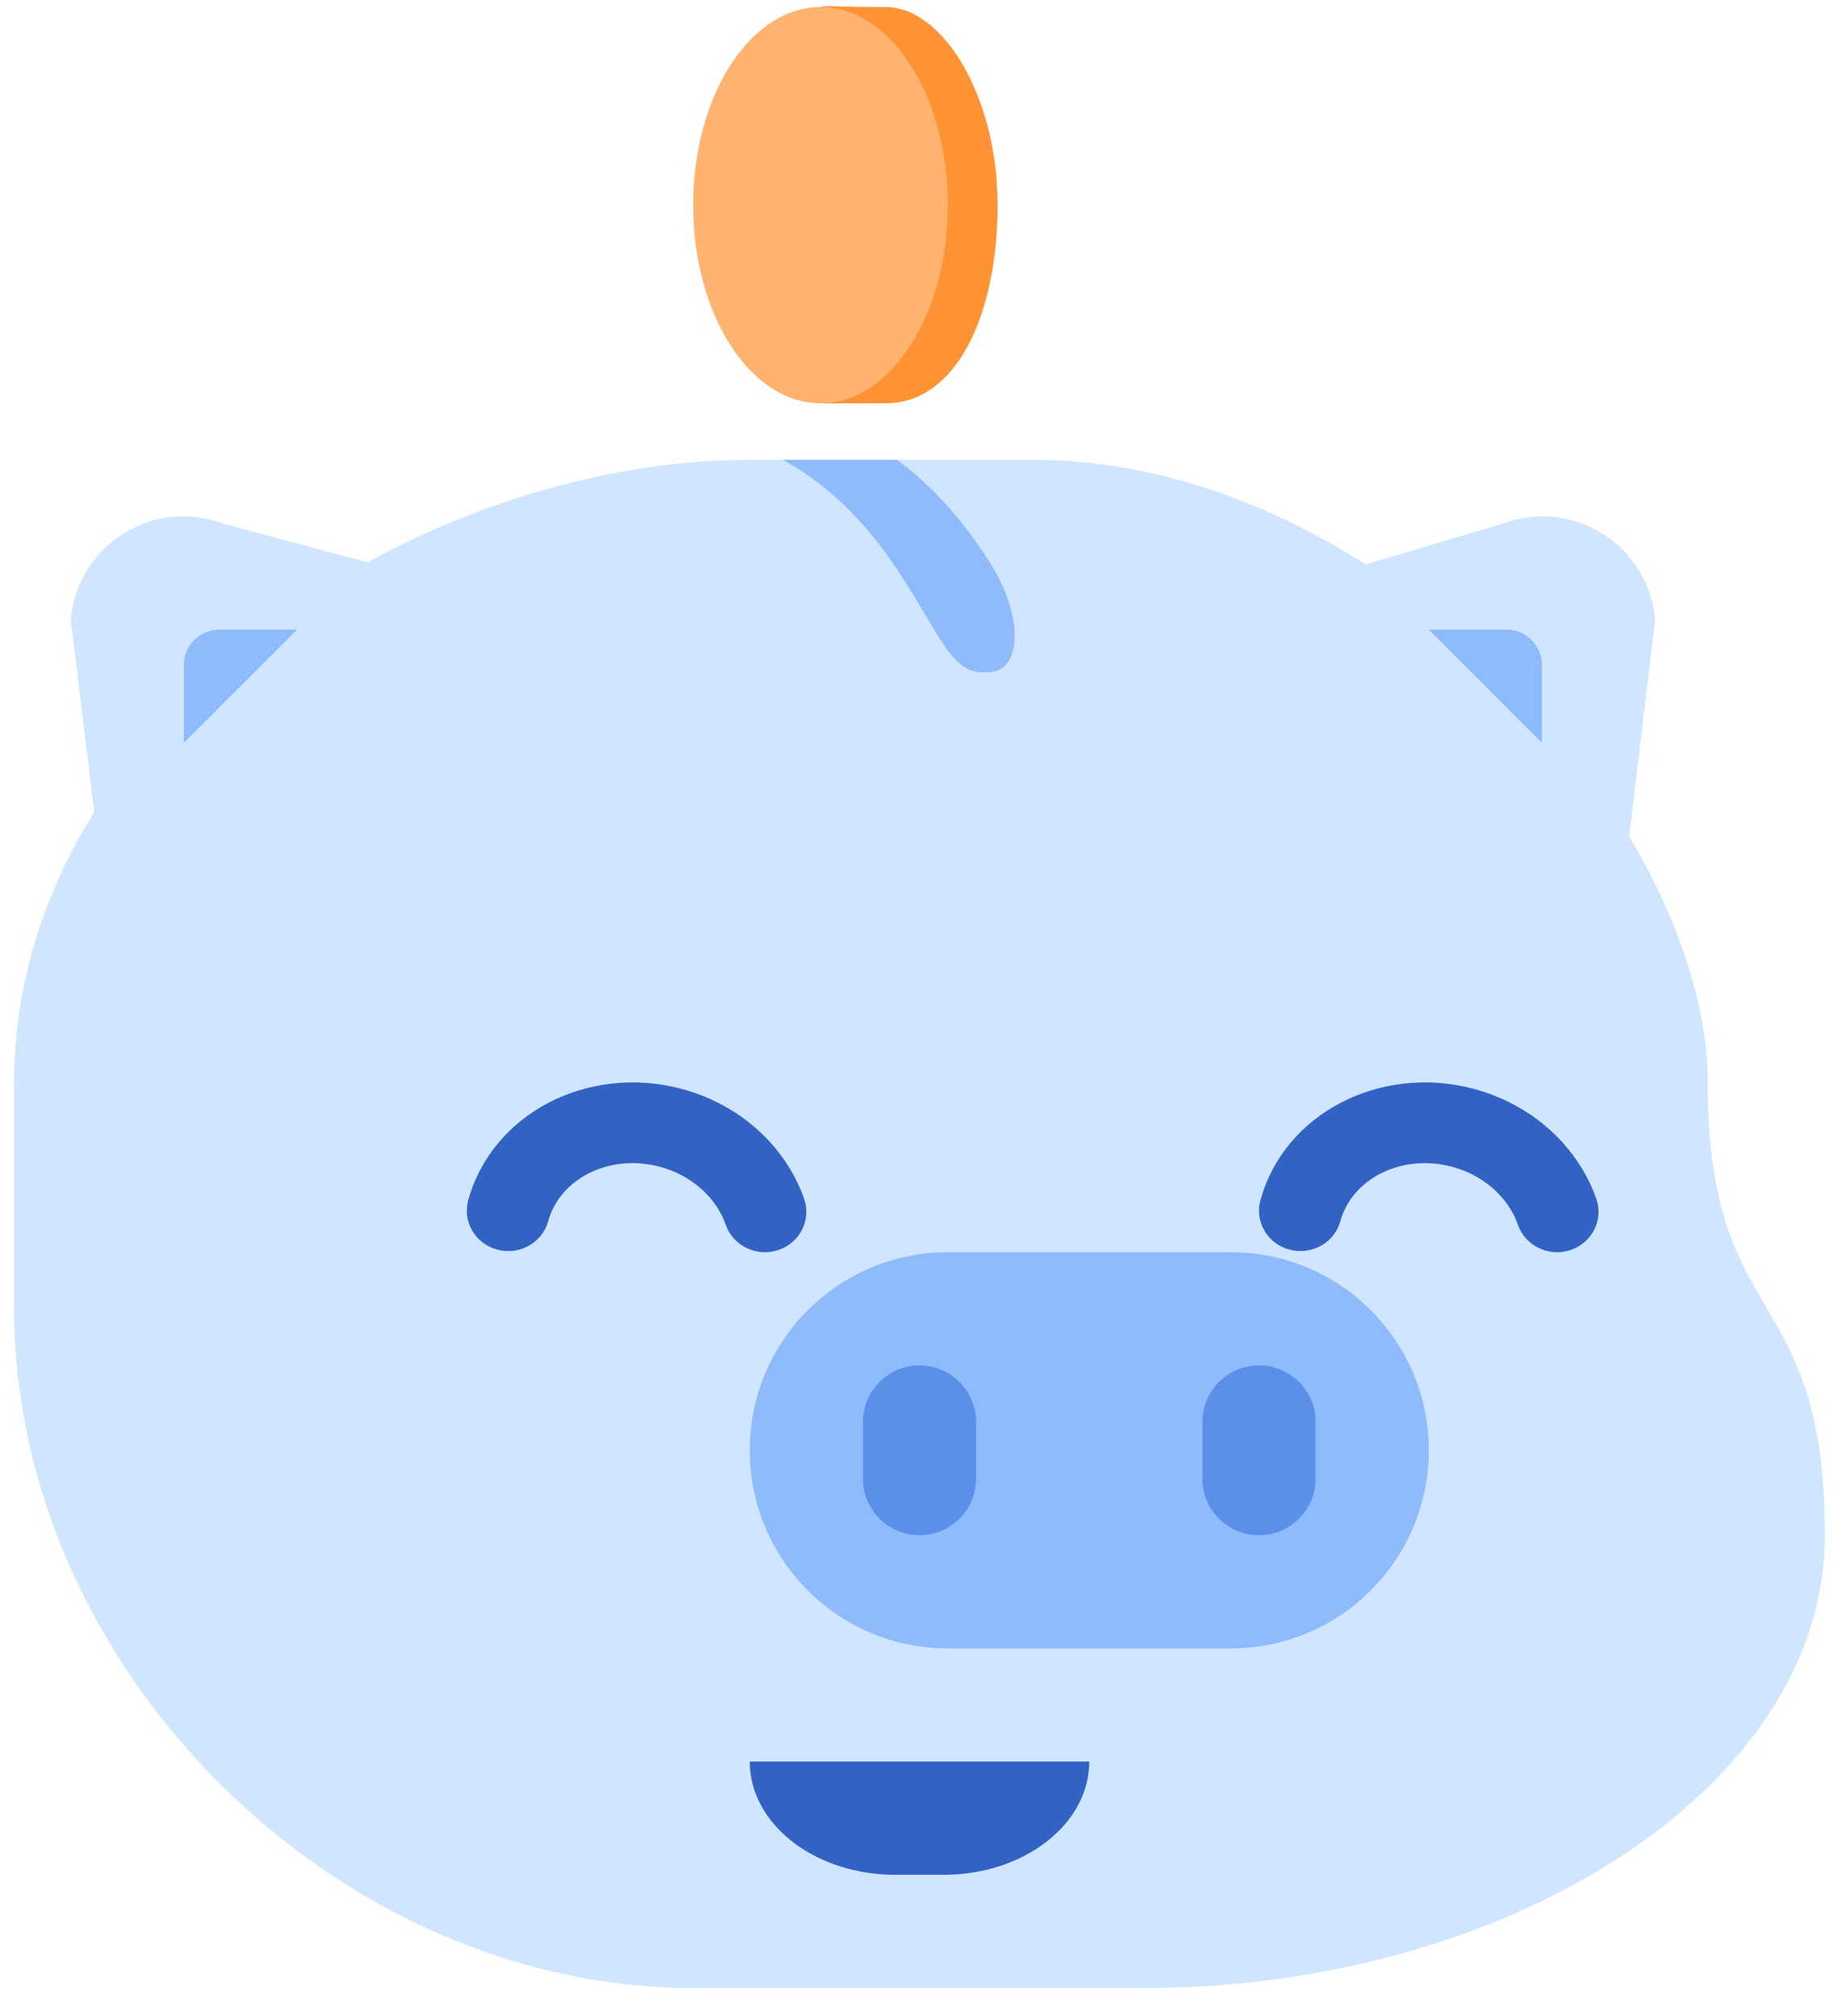 <svg xmlns="http://www.w3.org/2000/svg" width="52" height="57" viewBox="0 0 52 57">
  <g fill="none" fill-rule="evenodd" transform="translate(-6 -3)">
    <path fill="#D0E5FF" d="M27.2,16 C33.6,16 36.267,16 35.2,16 C45.346,16 54.288,26.498 54.288,33.6 C54.288,40.702 57.6,39.2 57.6,46.4 C57.6,53.6 48.546,59.2 38.4,59.2 L25.6,59.2 C15.454,59.2 6.4,50.143 6.4,40 L6.4,33.6 C6.4,23.457 17.6,16 27.2,16 Z"/>
    <path fill="#8FBAFC" d="M28.136,16 L31.362,16 C32.284,16.673 33.123,17.583 33.881,18.73 C35.018,20.45 34.833,21.845 34.107,21.981 C32.908,22.207 32.716,21.116 31.336,19.051 C30.415,17.674 29.348,16.657 28.136,16 Z"/>
    <path fill="#3262C4" d="M28.737 36.89C28.529 36.295 28.194 35.742 27.754 35.265 27.098 34.553 26.23 34.033 25.246 33.775 22.617 33.088 19.915 34.477 19.24 36.931 19.073 37.54 19.443 38.166 20.068 38.329 20.647 38.48 21.242 38.18 21.458 37.649L21.501 37.522C21.83 36.325 23.222 35.609 24.641 35.98 25.186 36.122 25.66 36.407 26.014 36.791 26.198 36.99 26.345 37.213 26.451 37.448L26.522 37.627C26.731 38.223 27.396 38.542 28.007 38.339 28.619 38.135 28.946 37.487 28.737 36.89zM51.137 36.89C50.929 36.295 50.594 35.742 50.154 35.265 49.498 34.553 48.63 34.033 47.646 33.775 45.017 33.088 42.315 34.477 41.64 36.931 41.473 37.54 41.843 38.166 42.468 38.329 43.047 38.48 43.642 38.18 43.858 37.649L43.901 37.522C44.23 36.325 45.622 35.609 47.041 35.98 47.586 36.122 48.06 36.407 48.414 36.791 48.598 36.99 48.745 37.213 48.851 37.448L48.922 37.627C49.131 38.223 49.796 38.542 50.407 38.339 51.019 38.135 51.346 37.487 51.137 36.89z"/>
    <path fill="#8FBAFC" d="M32.8,38.4 L40.8,38.4 C43.893,38.4 46.4,40.907 46.4,44 C46.4,47.093 43.893,49.6 40.8,49.6 L32.8,49.6 C29.707,49.6 27.2,47.093 27.2,44 C27.2,40.907 29.707,38.4 32.8,38.4 Z"/>
    <path fill="#5B90E9" d="M32 41.6C32.884 41.6 33.6 42.316 33.6 43.2L33.6 44.8C33.6 45.684 32.884 46.4 32 46.4 31.116 46.4 30.4 45.684 30.4 44.8L30.4 43.2C30.4 42.316 31.116 41.6 32 41.6zM41.6 41.6C42.484 41.6 43.2 42.316 43.2 43.2L43.2 44.8C43.2 45.684 42.484 46.4 41.6 46.4 40.716 46.4 40 45.684 40 44.8L40 43.2C40 42.316 40.716 41.6 41.6 41.6z"/>
    <path fill="#3262C4" d="M27.2,52.8 L36.8,52.8 C36.8,54.567 34.958,56 32.686,56 L31.314,56 C29.123,56 27.332,54.668 27.207,52.988 L27.2,52.8 Z"/>
    <path fill="#D0E5FF" d="M12.31 17.804L22.4 20.51 9.6 33.641 8 20.51C8.16 18.75 9.717 17.453 11.477 17.613 11.762 17.639 12.042 17.703 12.31 17.804zM48.49 17.804L38.4 20.8 51.2 33.93 52.8 20.51C52.64 18.75 51.083 17.453 49.323 17.613 49.038 17.639 48.758 17.703 48.49 17.804z"/>
    <path fill="#FF9333" d="M31.053,14.4 C33.042,14.4 34.208,11.893 34.208,8.8 C34.208,5.707 32.65,3.2 31.053,3.2 C29.457,3.2 29.41,3.141 29.2,3.2 C27.52,3.674 27.2,6.051 27.2,8.8 C27.2,11.738 27.45,14.167 29.3,14.4 C29.397,14.412 29.065,14.4 31.053,14.4 Z"/>
    <ellipse cx="29.2" cy="8.8" fill="#FFB36F" rx="3.6" ry="5.6"/>
    <path fill="#8FBAFC" d="M12.2,20.8 L14.4,20.8 L14.4,20.8 L11.2,24 L11.2,21.8 C11.2,21.248 11.648,20.8 12.2,20.8 Z"/>
    <path fill="#8FBAFC" d="M47.4,20.8 L49.6,20.8 L49.6,20.8 L46.4,24 L46.4,21.8 C46.4,21.248 46.848,20.8 47.4,20.8 Z" transform="matrix(-1 0 0 1 96 0)"/>
  </g>
</svg>
